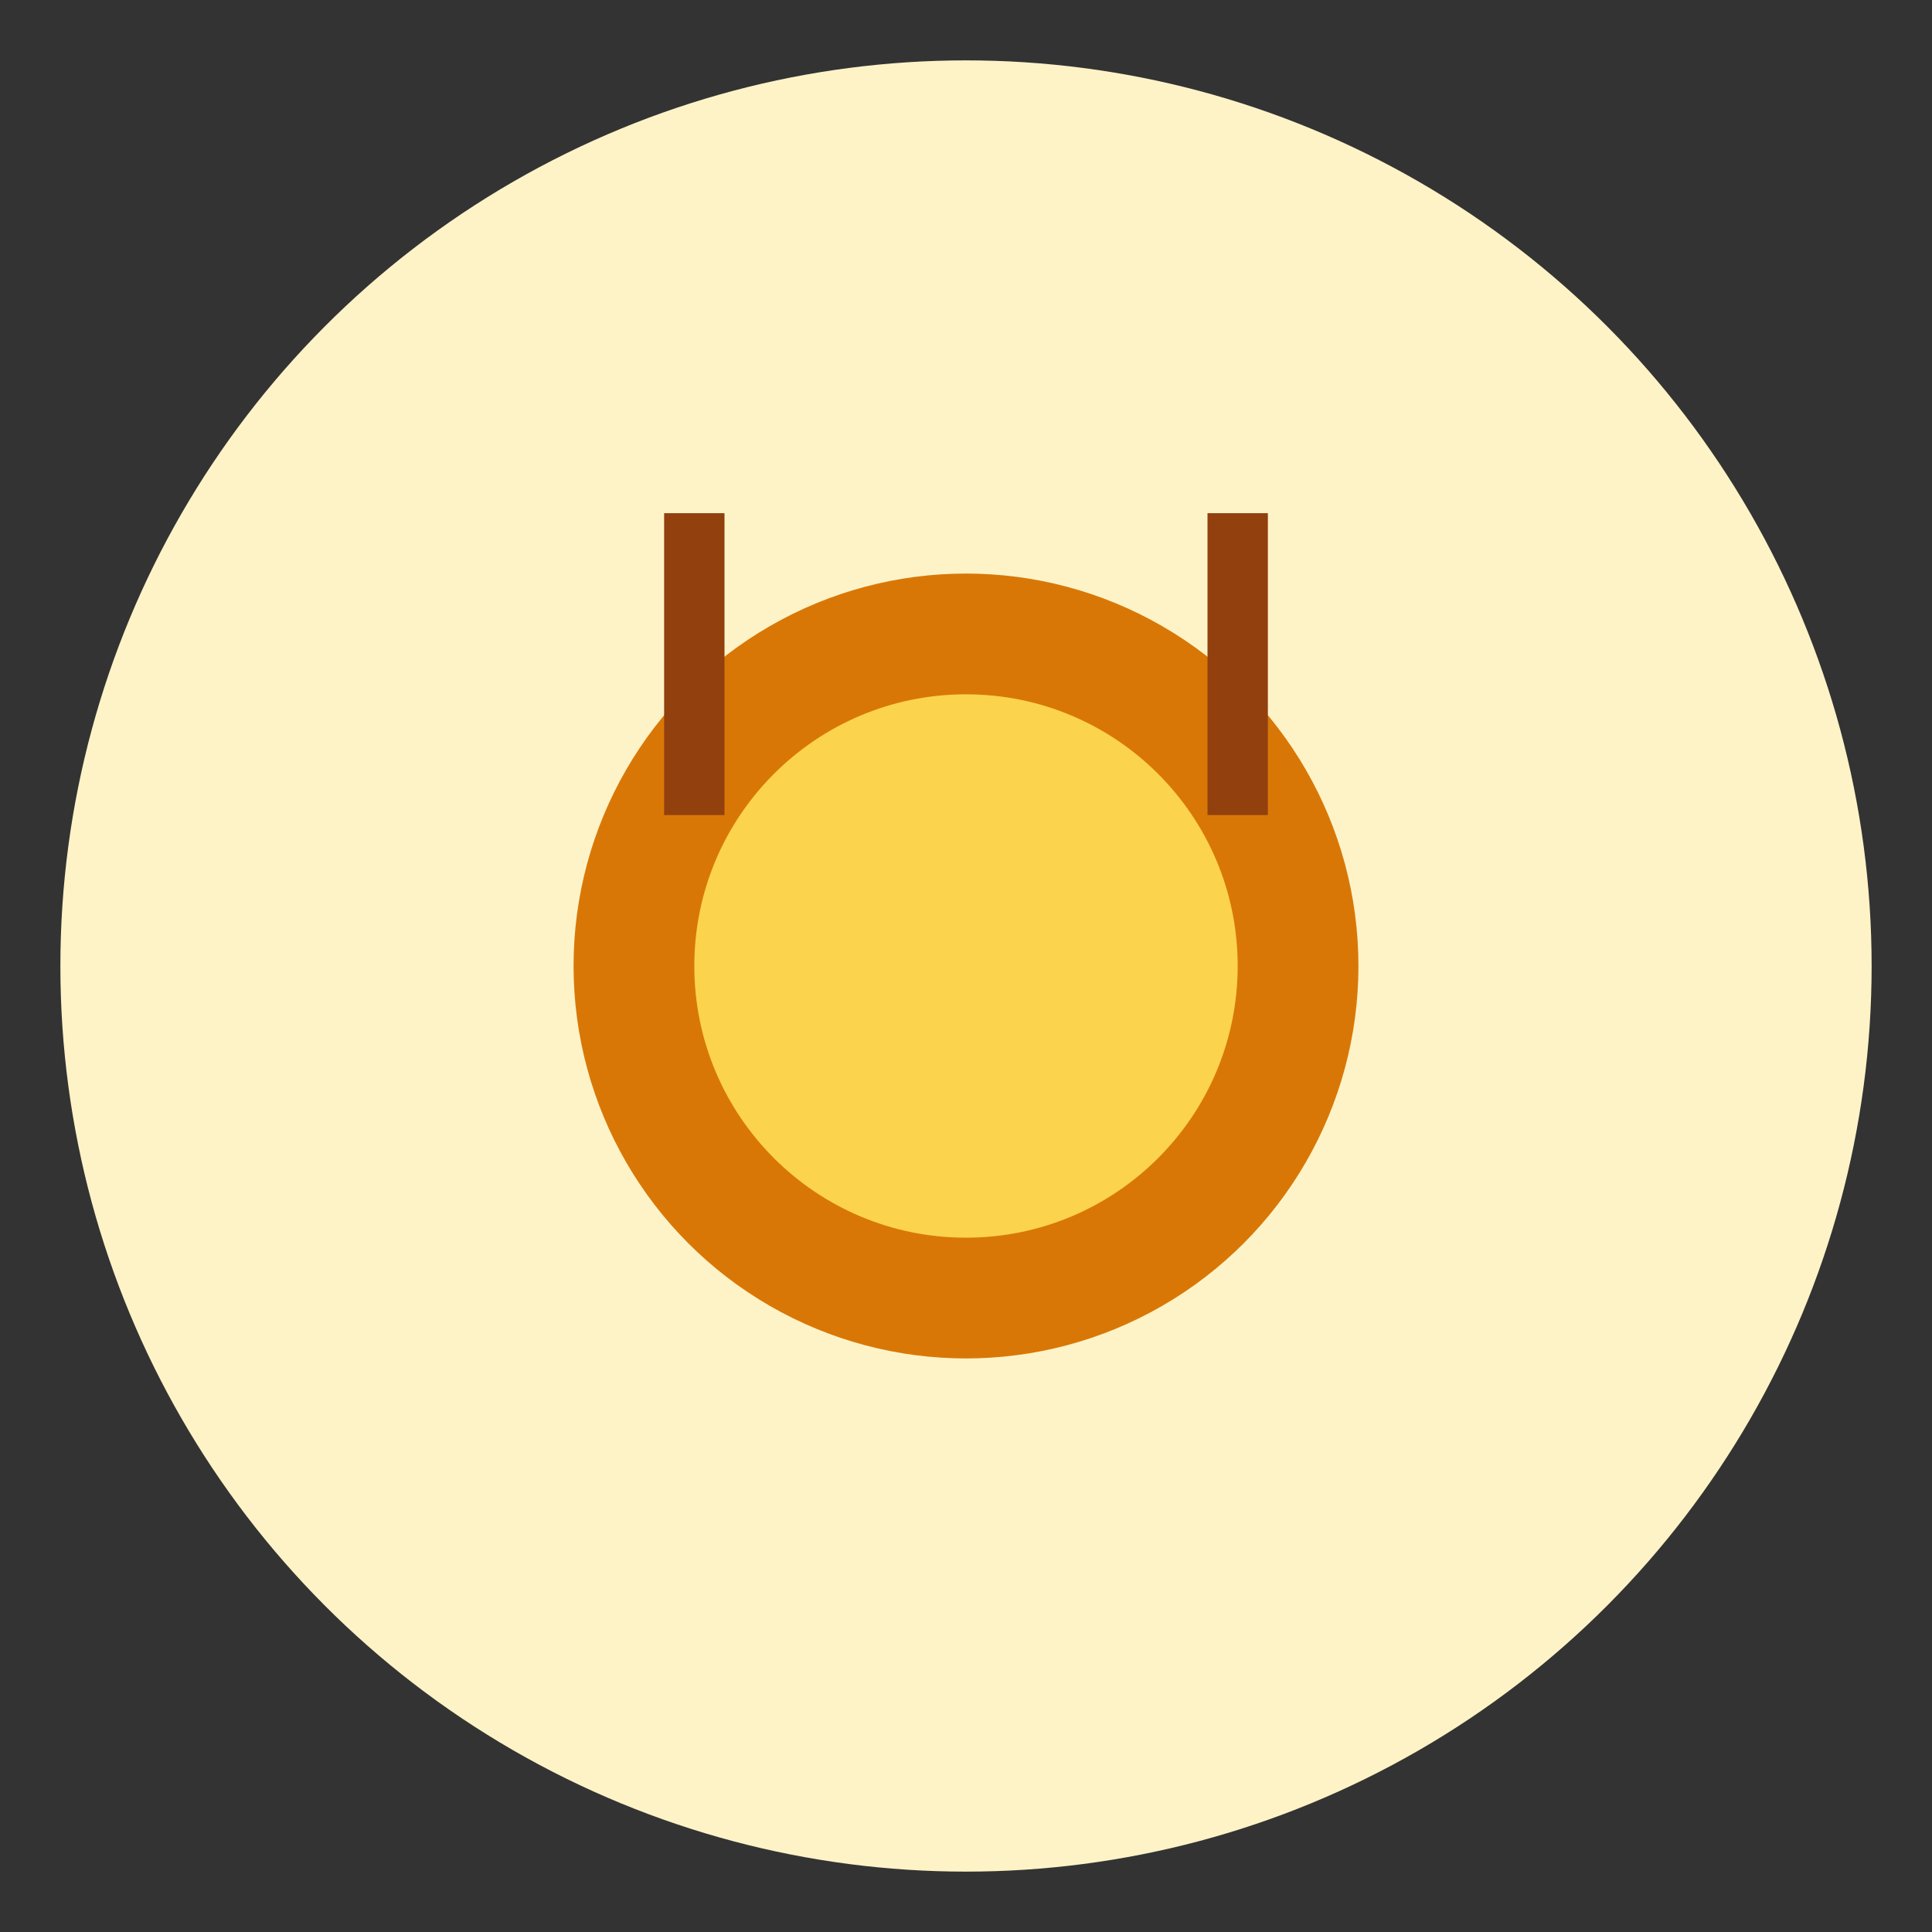 <svg width="128" height="128" viewBox="0 0 128 128" fill="none" xmlns="http://www.w3.org/2000/svg">
  <rect x="0" y="0" width="128" height="128" fill="#333333" stroke="none"/>
  <circle cx="64" cy="64" r="60" fill="#FEF3C7"/>
  <circle cx="64" cy="64" r="26" fill="#D97706"/>
  <circle cx="64" cy="64" r="18" fill="#FCD34D"/>
  <rect x="44" y="34" width="4" height="20" fill="#92400E"/>
  <rect x="80" y="34" width="4" height="20" fill="#92400E"/>
</svg>

